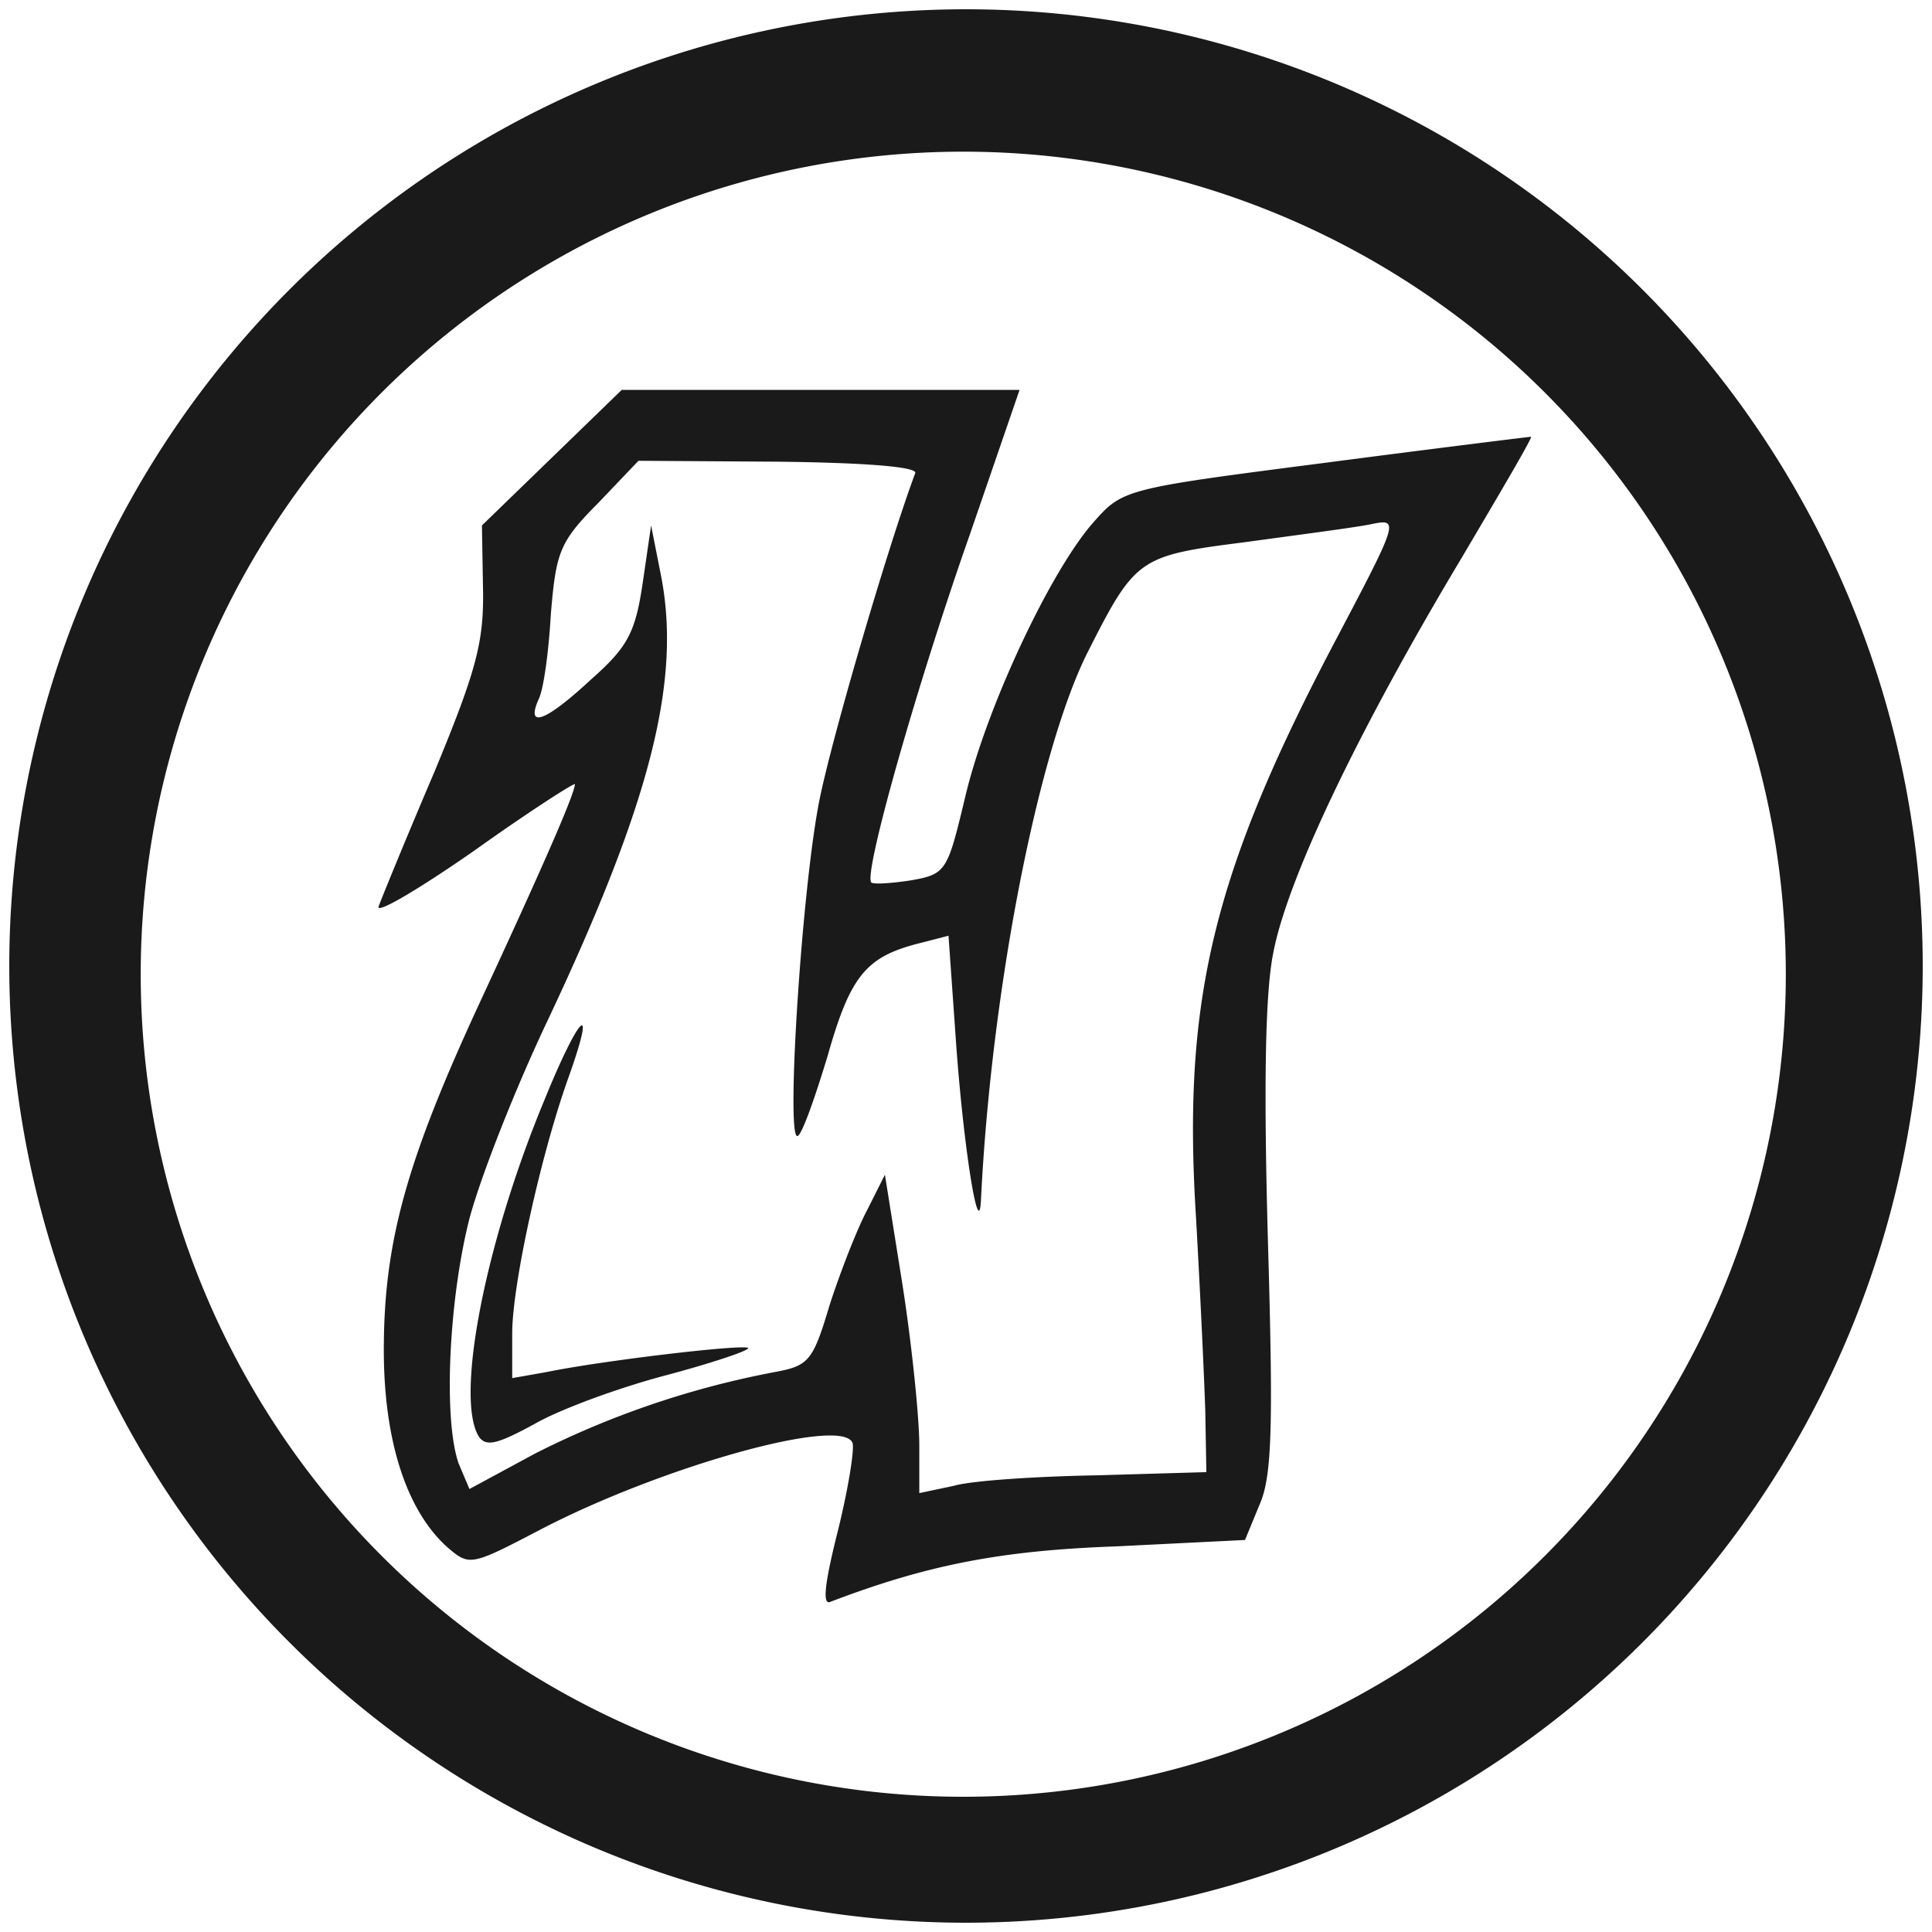 <?xml version="1.0" encoding="UTF-8" standalone="no"?>
<svg
   xmlns:dc="http://purl.org/dc/elements/1.1/"
   xmlns:cc="http://creativecommons.org/ns#"
   xmlns:rdf="http://www.w3.org/1999/02/22-rdf-syntax-ns#"
   xmlns:svg="http://www.w3.org/2000/svg"
   xmlns="http://www.w3.org/2000/svg"
   xmlns:sodipodi="http://sodipodi.sourceforge.net/DTD/sodipodi-0.dtd"
   xmlns:inkscape="http://www.inkscape.org/namespaces/inkscape"
   width="48"
   height="48"
   viewBox="0 0 12.7 12.7"
   version="1.1"
   id="svg4"
   sodipodi:docname="whatweb.svg"
   inkscape:version="0.92.5 (2060ec1f9f, 2020-04-08)">
  <defs
     id="defs8" />
  <sodipodi:namedview
     pagecolor="#ffffff"
     bordercolor="#666666"
     borderopacity="1"
     objecttolerance="10"
     gridtolerance="10"
     guidetolerance="10"
     inkscape:pageopacity="0"
     inkscape:pageshadow="2"
     inkscape:window-width="1085"
     inkscape:window-height="480"
     id="namedview6"
     showgrid="false"
     inkscape:zoom="4.9166667"
     inkscape:cx="2.1355932"
     inkscape:cy="24"
     inkscape:window-x="0"
     inkscape:window-y="25"
     inkscape:window-maximized="0"
     inkscape:current-layer="svg4" />
  <path
     d="M 6.35,0.061 A 6.29,6.29 0 0 0 0.061,6.35 6.29,6.29 0 0 0 6.35,12.639 6.29,6.29 0 0 0 12.639,6.35 6.29,6.29 0 0 0 6.35,0.061 Z M 6.332,0.997 A 5.407,5.407 0 0 1 11.739,6.404 5.407,5.407 0 0 1 6.332,11.811 5.407,5.407 0 0 1 0.925,6.404 5.407,5.407 0 0 1 6.332,0.997 Z M 4.088,2.562 3.628,3.008 3.168,3.454 3.175,3.866 c 0.007,0.35 -0.041,0.535 -0.316,1.2 -0.185,0.433 -0.35,0.837 -0.37,0.892 -0.02,0.055 0.26,-0.11 0.624,-0.363 0.364,-0.26 0.666,-0.453 0.666,-0.44 0,0.063 -0.227,0.577 -0.618,1.42 -0.487,1.05 -0.638,1.586 -0.638,2.3 0,0.597 0.15,1.056 0.418,1.296 0.145,0.124 0.152,0.124 0.611,-0.116 0.79,-0.412 1.983,-0.748 2.052,-0.57 0.014,0.041 -0.028,0.302 -0.096,0.577 -0.09,0.357 -0.103,0.494 -0.048,0.467 0.63,-0.24 1.112,-0.337 1.88,-0.364 L 8.184,10.123 8.28,9.89 C 8.362,9.705 8.37,9.376 8.335,8.168 8.307,7.166 8.315,6.542 8.369,6.268 8.459,5.787 8.918,4.82 9.604,3.674 9.864,3.234 10.078,2.871 10.064,2.871 10.057,2.871 9.446,2.946 8.712,3.042 7.381,3.214 7.381,3.214 7.182,3.44 6.901,3.763 6.482,4.655 6.345,5.238 6.228,5.725 6.222,5.746 5.988,5.787 5.858,5.807 5.741,5.814 5.728,5.801 5.672,5.753 6.029,4.497 6.372,3.523 l 0.33,-0.96 H 4.088 Z m 0.11,0.467 0.926,0.006 C 5.707,3.042 6.036,3.07 6.016,3.111 5.844,3.571 5.481,4.806 5.391,5.238 5.275,5.787 5.165,7.468 5.241,7.468 5.268,7.468 5.351,7.235 5.439,6.946 5.59,6.411 5.693,6.288 6.049,6.199 L 6.235,6.151 6.283,6.831 C 6.331,7.523 6.433,8.168 6.448,7.894 6.516,6.501 6.825,4.936 7.148,4.291 7.464,3.667 7.484,3.653 8.184,3.564 8.534,3.516 8.904,3.468 9.007,3.447 9.199,3.407 9.199,3.413 8.787,4.195 7.971,5.739 7.772,6.575 7.862,8.003 7.889,8.483 7.916,9.053 7.923,9.28 L 7.93,9.677 7.21,9.698 C 6.811,9.705 6.386,9.733 6.27,9.767 L 6.043,9.815 V 9.499 c 0,-0.178 -0.048,-0.652 -0.11,-1.05 L 5.817,7.722 5.7,7.955 C 5.631,8.085 5.522,8.367 5.453,8.58 5.343,8.95 5.316,8.978 5.089,9.02 A 5.902,5.902 0 0 0 3.519,9.554 L 3.086,9.788 3.016,9.623 C 2.914,9.341 2.948,8.553 3.086,8.01 3.161,7.729 3.394,7.139 3.607,6.693 4.279,5.265 4.485,4.463 4.341,3.763 L 4.28,3.454 4.225,3.831 C 4.177,4.154 4.129,4.251 3.889,4.463 3.587,4.744 3.456,4.792 3.539,4.6 3.573,4.538 3.607,4.284 3.621,4.037 3.655,3.633 3.676,3.564 3.929,3.31 L 4.197,3.029 Z M 3.83,6.746 C 3.82,6.705 3.721,6.881 3.58,7.228 3.189,8.168 2.99,9.191 3.148,9.444 3.196,9.513 3.271,9.492 3.511,9.362 3.676,9.266 4.067,9.122 4.383,9.039 4.691,8.957 4.931,8.875 4.918,8.861 4.89,8.834 3.958,8.944 3.594,9.019 L 3.367,9.059 V 8.765 C 3.367,8.442 3.559,7.571 3.744,7.063 3.811,6.873 3.837,6.77 3.83,6.746 Z"
     id="path2"
     inkscape:connector-curvature="0"
     style="fill:#1a1a1a" />
</svg>
